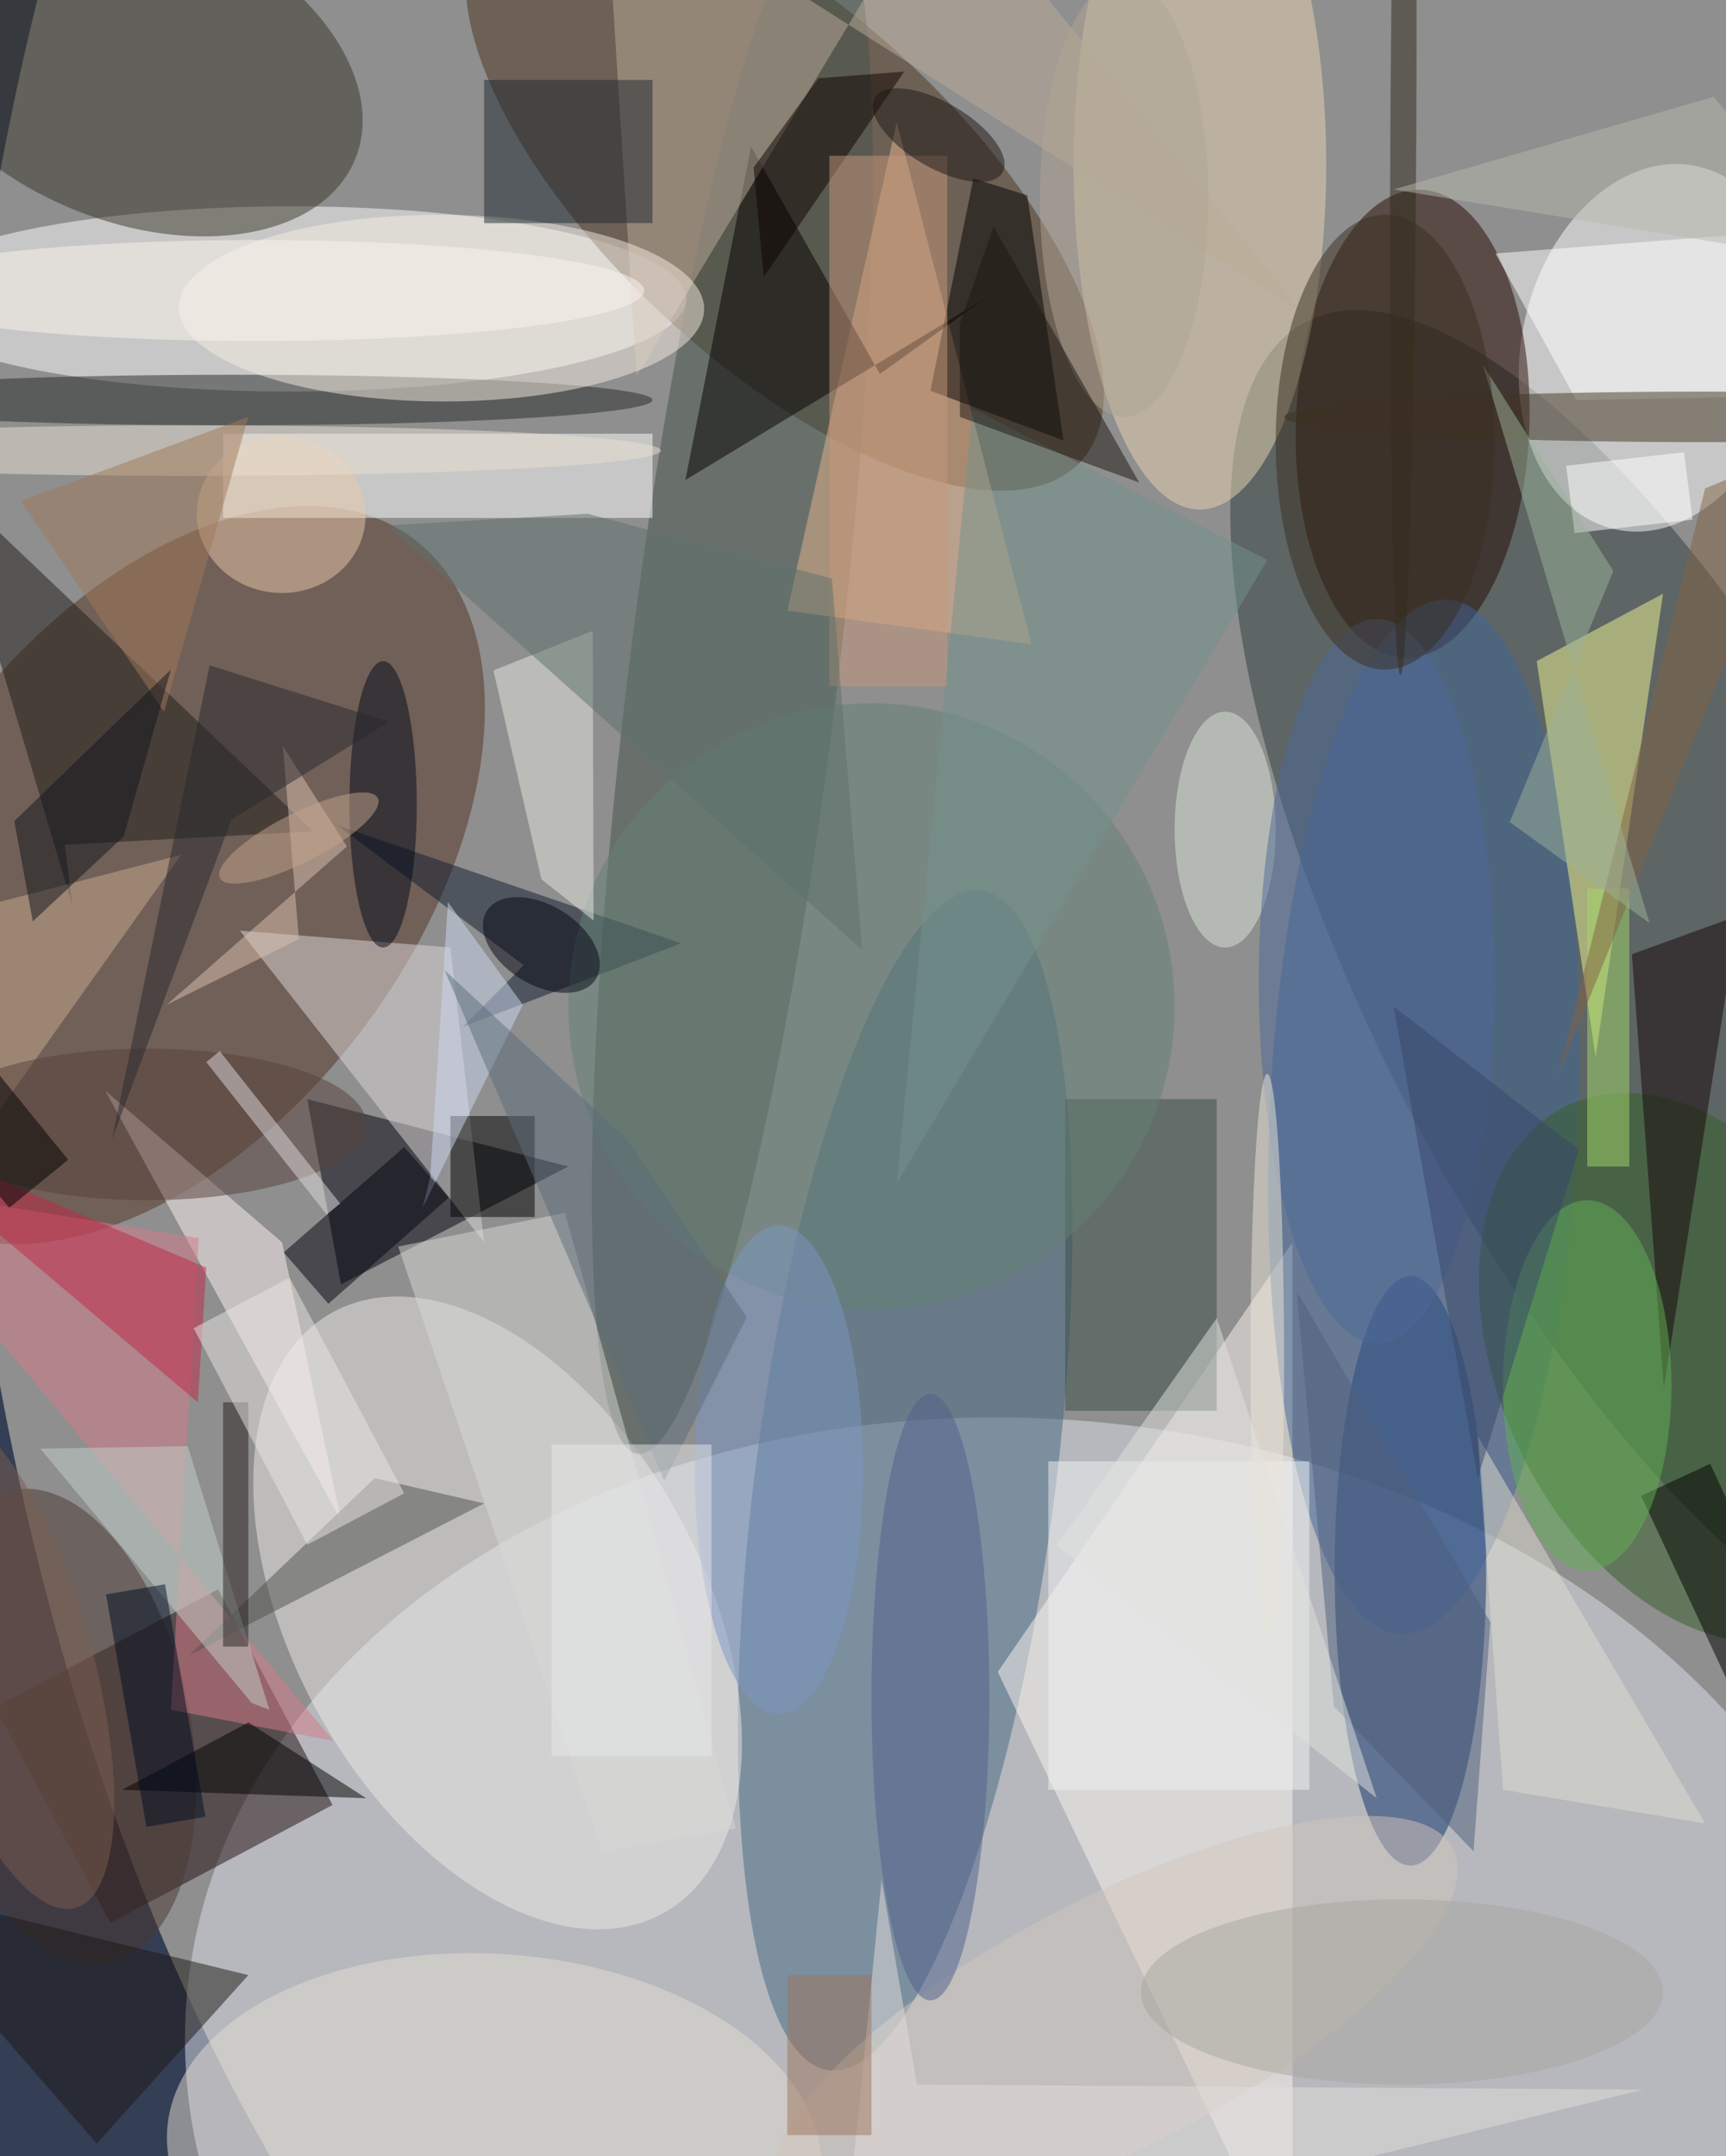 <svg xmlns="http://www.w3.org/2000/svg" viewBox="0 0 1121 1400"><defs/><filter id="a"><feGaussianBlur stdDeviation="12"/></filter><rect width="100%" height="100%" fill="#343e55"/><g filter="url(#a)"><g fill-opacity=".5" transform="translate(2.7 2.7) scale(5.469)"><ellipse cx="119" cy="92" fill="#e9e1c8" rx="126" ry="227"/><circle r="1" fill="#dee3ed" transform="matrix(100.987 9.093 -6.94 77.075 122.7 245.4)"/><circle r="1" fill="#2e3d3d" transform="rotate(-27.4 336.8 -342.7) scale(32.21 88.801)"/><circle r="1" fill="#543222" transform="matrix(-29.909 39.939 -24.071 -18.026 18.7 103.4)"/><ellipse cx="34" cy="35" fill="#fff" rx="47" ry="11"/><circle r="1" fill="#4c321d" transform="matrix(-14.203 15.35 -35.139 -32.515 92.7 21.8)"/><circle r="1" fill="#456683" transform="matrix(-17.679 -2.291 9.072 -70.006 107 175.3)"/><circle r="1" fill="#fff" transform="matrix(5.029 -21.514 15.539 3.633 196.2 40.8)"/><ellipse cx="167" cy="186" fill="#0c2e69" rx="9" ry="35"/><circle r="1" fill="#270900" transform="rotate(2 -1343.3 4816.2) scale(13.867 27.795)"/><path fill="#200c0e" d="M39 213.8l-26.4 14-13.7-25.6 26.5-14z"/><circle r="1" fill="#eeeae8" transform="matrix(-21.386 11.757 -19.615 -35.68 58.6 191)"/><circle r="1" fill="#393528" transform="matrix(-6.991 16.878 -26.667 -11.046 15 7.4)"/><circle r="1" fill="#45534a" transform="rotate(-173 45.7 37.6) scale(12.417 92.324)"/><path fill="#fcf7f0" d="M118 198l35-51v124z"/><circle r="1" fill="#416599" transform="matrix(2.741 -61.385 18.308 .818 168.6 132.1)"/><path fill="#00000c" d="M36 130l4 22 27-14z"/><ellipse cx="142" cy="19" fill="#ebd4b3" rx="15" ry="41"/><path fill="#fff" d="M26 51h51v10H26z"/><path fill="#f4f692" d="M182 78l7 47 8-55z"/><circle r="1" fill="#355f28" transform="matrix(15.091 31.078 -20.512 9.96 200.6 161.9)"/><path fill="#e6b58d" d="M122 76l-29-4 13-58z"/><path fill="#040000" d="M80.9 56.5l7.8-39.6 15.3 27 12.4-8.9z"/><path fill="#384d47" d="M126 130h18v37h-18z"/><path fill="#bdad9b" d="M75.1 44.2L111.4-16l43.2 53-83.3-53z"/><path fill="#ded9da" d="M57 147l-4-35-25-2z"/><ellipse cx="27" cy="47" fill="#272828" rx="50" ry="3"/><path fill="#1f1c1b" d="M8.1 107L-6.8 56.8l43.5 41.4-29.5 1.6z"/><path fill="#111d2e" d="M39.6 97.5l40.8 14-25.9 9.9 7.2-7.3z"/><path fill="#fff3f5" d="M12 129l28 51-7-33z"/><circle r="1" fill="#e6dfd5" transform="matrix(1.618 -23.456 38.839 2.678 58.2 255)"/><circle r="1" fill="#4a3630" transform="rotate(168.5 -7 102.6) scale(15.495 28.677)"/><path d="M125.8 51.8L110 45.9l5.1-25.2 6.4 2z"/><path fill="#fff" d="M220 46.4l-33.3.6-9.6-17.4 42.5-3.3z"/><path fill="#d77a88" d="M-16 140.1l39.1 6.4-3.3 56 19.3 3.7z"/><circle r="1" fill="#f7ede2" transform="rotate(-179.8 26 18) scale(31.194 11.083)"/><path fill="#160508" d="M220 103.1l-9.2-25.8-13.7 87-3.8-51.5z"/><path fill="#1e2830" d="M57 9h20v17H57z"/><circle cx="103" cy="119" r="36" fill="#648077"/><ellipse cx="202" cy="49" fill="#423525" rx="50" ry="3"/><path fill="#50524e" d="M44 175l13 3-35 18z"/><path fill="#e9e9e3" d="M58.1 79.1l11.8-4.7.1 34.4-6.2-4.9z"/><path fill="#000100" d="M53 132h10v12H53z"/><circle r="1" fill="#eac9aa" transform="matrix(-10.003 -.619 .574 -9.286 32.9 60.6)"/><circle r="1" fill="#d3c7bd" transform="rotate(-117.2 139.1 79.5) scale(14.816 45.053)"/><path d="M213.6 196.9l-8.2 3.8-11-23.6 8.2-3.8z"/><path fill="#cbaa91" d="M-16 153l37-52-27 7z"/><ellipse cx="188" cy="164" fill="#62b155" rx="10" ry="22"/><ellipse cx="145" cy="98" fill="#dbe6d8" rx="6" ry="14"/><ellipse cx="17" cy="133" fill="#56403b" rx="26" ry="9"/><path fill="#1d1816" d="M-16 223l27 31 18-20z"/><ellipse cx="45" cy="95" fill="#000818" rx="4" ry="17"/><ellipse cx="110" cy="201" fill="#505f8d" rx="7" ry="36"/><path d="M29 204l14 9-29-1z"/><path fill="#f3f3f4" d="M124 173h31v39h-31z"/><path fill="#0e0201" d="M96.7 8.8L89 19.4l1.2 13L106.9 8z"/><path fill="#c32648" d="M24 150l-40-17 39 33z"/><path fill="#c5d0ca" d="M4.3 171.5l25.1 30.2 2.1.8-9.7-31.3z"/><ellipse cx="92" cy="174" fill="#7a96c5" rx="10" ry="29"/><path fill="#d9d9d5" d="M71 219.4l15.9-2.8-20.3-73.1-19.8 4z"/><path fill="#c7987c" d="M98 18h14v63H98z"/><path fill="#dcc1b0" d="M33.1 88.1L35 111l-15.7 7.8L40.7 100z"/><ellipse cx="163" cy="116" fill="#4f689a" rx="14" ry="43"/><path fill="#cfd8f3" d="M52.7 106.6l-2.1 32.6-.9 3.7 11.9-24.1z"/><path fill="#fff" d="M186.5 62.8l-1-8 14-1.6 1 8z"/><circle r="1" fill="#7d5e51" transform="matrix(9.945 -2.851 8.489 29.616 0 196.4)"/><path fill="#261e1f" d="M26 166h3v29h-3z"/><path fill="#73928c" d="M106 140l44-74-35-18z"/><path fill="#e5dfdd" d="M108.4 247l86.2.6L99.4 271l4.8-48.3z"/><path fill="#28292f" d="M45.7 85.2L27 96.8l-14.2 38 11.6-56.3z"/><circle r="1" fill="#030512" transform="matrix(6.481 4.034 -2.491 4.002 63.8 111.7)"/><path fill="#02020f" d="M33.2 148.2l14.3-12.5 5.3 6-14.3 12.6z"/><ellipse cx="30" cy="34" fill="#fcf4ee" rx="46" ry="6"/><circle r="1" fill="#2e281b" transform="rotate(-179.7 83.1 7.3) scale(1.54 64.608)"/><ellipse cx="133" cy="23" fill="#b1a495" rx="10" ry="26"/><path fill="#eae6e2" d="M36 182.9l-13.5-25.7 11.4-6 13.6 25.6z"/><ellipse cx="166" cy="236" fill="#a9a7a0" rx="31" ry="11"/><ellipse cx="22" cy="53" fill="#eae0d3" rx="56" ry="3"/><path fill="#a0785a" d="M19 84l10-35L2 59z"/><path fill="#e0dcd1" d="M202 216l-24-4-3-42z"/><ellipse cx="150" cy="161" fill="#ece6d8" rx="2" ry="34"/><path fill="#10151d" d="M3.4 108.9L1.2 97l18.6-18-5.6 19.8z"/><path fill="#000c23" d="M12.1 188.8l7-1.2 4.8 27.6-7 1.2z"/><path fill="#e1dadf" d="M39.9 142.4l-1.6 1.3L24 125.6l1.6-1.3z"/><path fill="#4e5e7c" d="M157.9 202.1l16.6 17.2 2-27.2-23-39.3z"/><circle r="1" fill="#1d1614" transform="rotate(-149.6 57.6 -7.3) scale(8.787 3.87)"/><path fill="#5f716c" d="M69.3 60.5l29 7.7 3.6 44.1-56.4-50.4z"/><path fill="#9d755c" d="M93 234h10v19H93z"/><path fill="#1c1713" d="M113.5 49V37.9l4-11.5 17.3 30.4z"/><path fill="#38466a" d="M175 175l-10-56 22 17z"/><path fill="#a5d96a" d="M188 105h5v33h-5z"/><path fill="#e2e3df" d="M144 156l19 57-38-30z"/><path fill="#836345" d="M212.4 58.3l-27.9 69L202 57.5l18-7.6z"/><path fill="#9cb398" d="M195.4 109.1l-16.6-12 12.3-29.8-15.5-24.5z"/><path d="M7.6 137.2l-7 5.7-8.2-10.1 7-5.7z"/><path fill="#5d6d7b" d="M78.4 175.3l-26.1-60.6 21.5 19.9 14.4 21.3z"/><circle r="1" fill="#c5a48e" transform="matrix(9.373 -4.745 1.32 2.608 35 99)"/><ellipse cx="164" cy="52" fill="#3b2e21" rx="13" ry="27"/><path fill="#b7b9ad" d="M165 22l55 9-17-20z"/><path fill="#e8e9ea" d="M65 171h19v37H65z"/></g></g></svg>